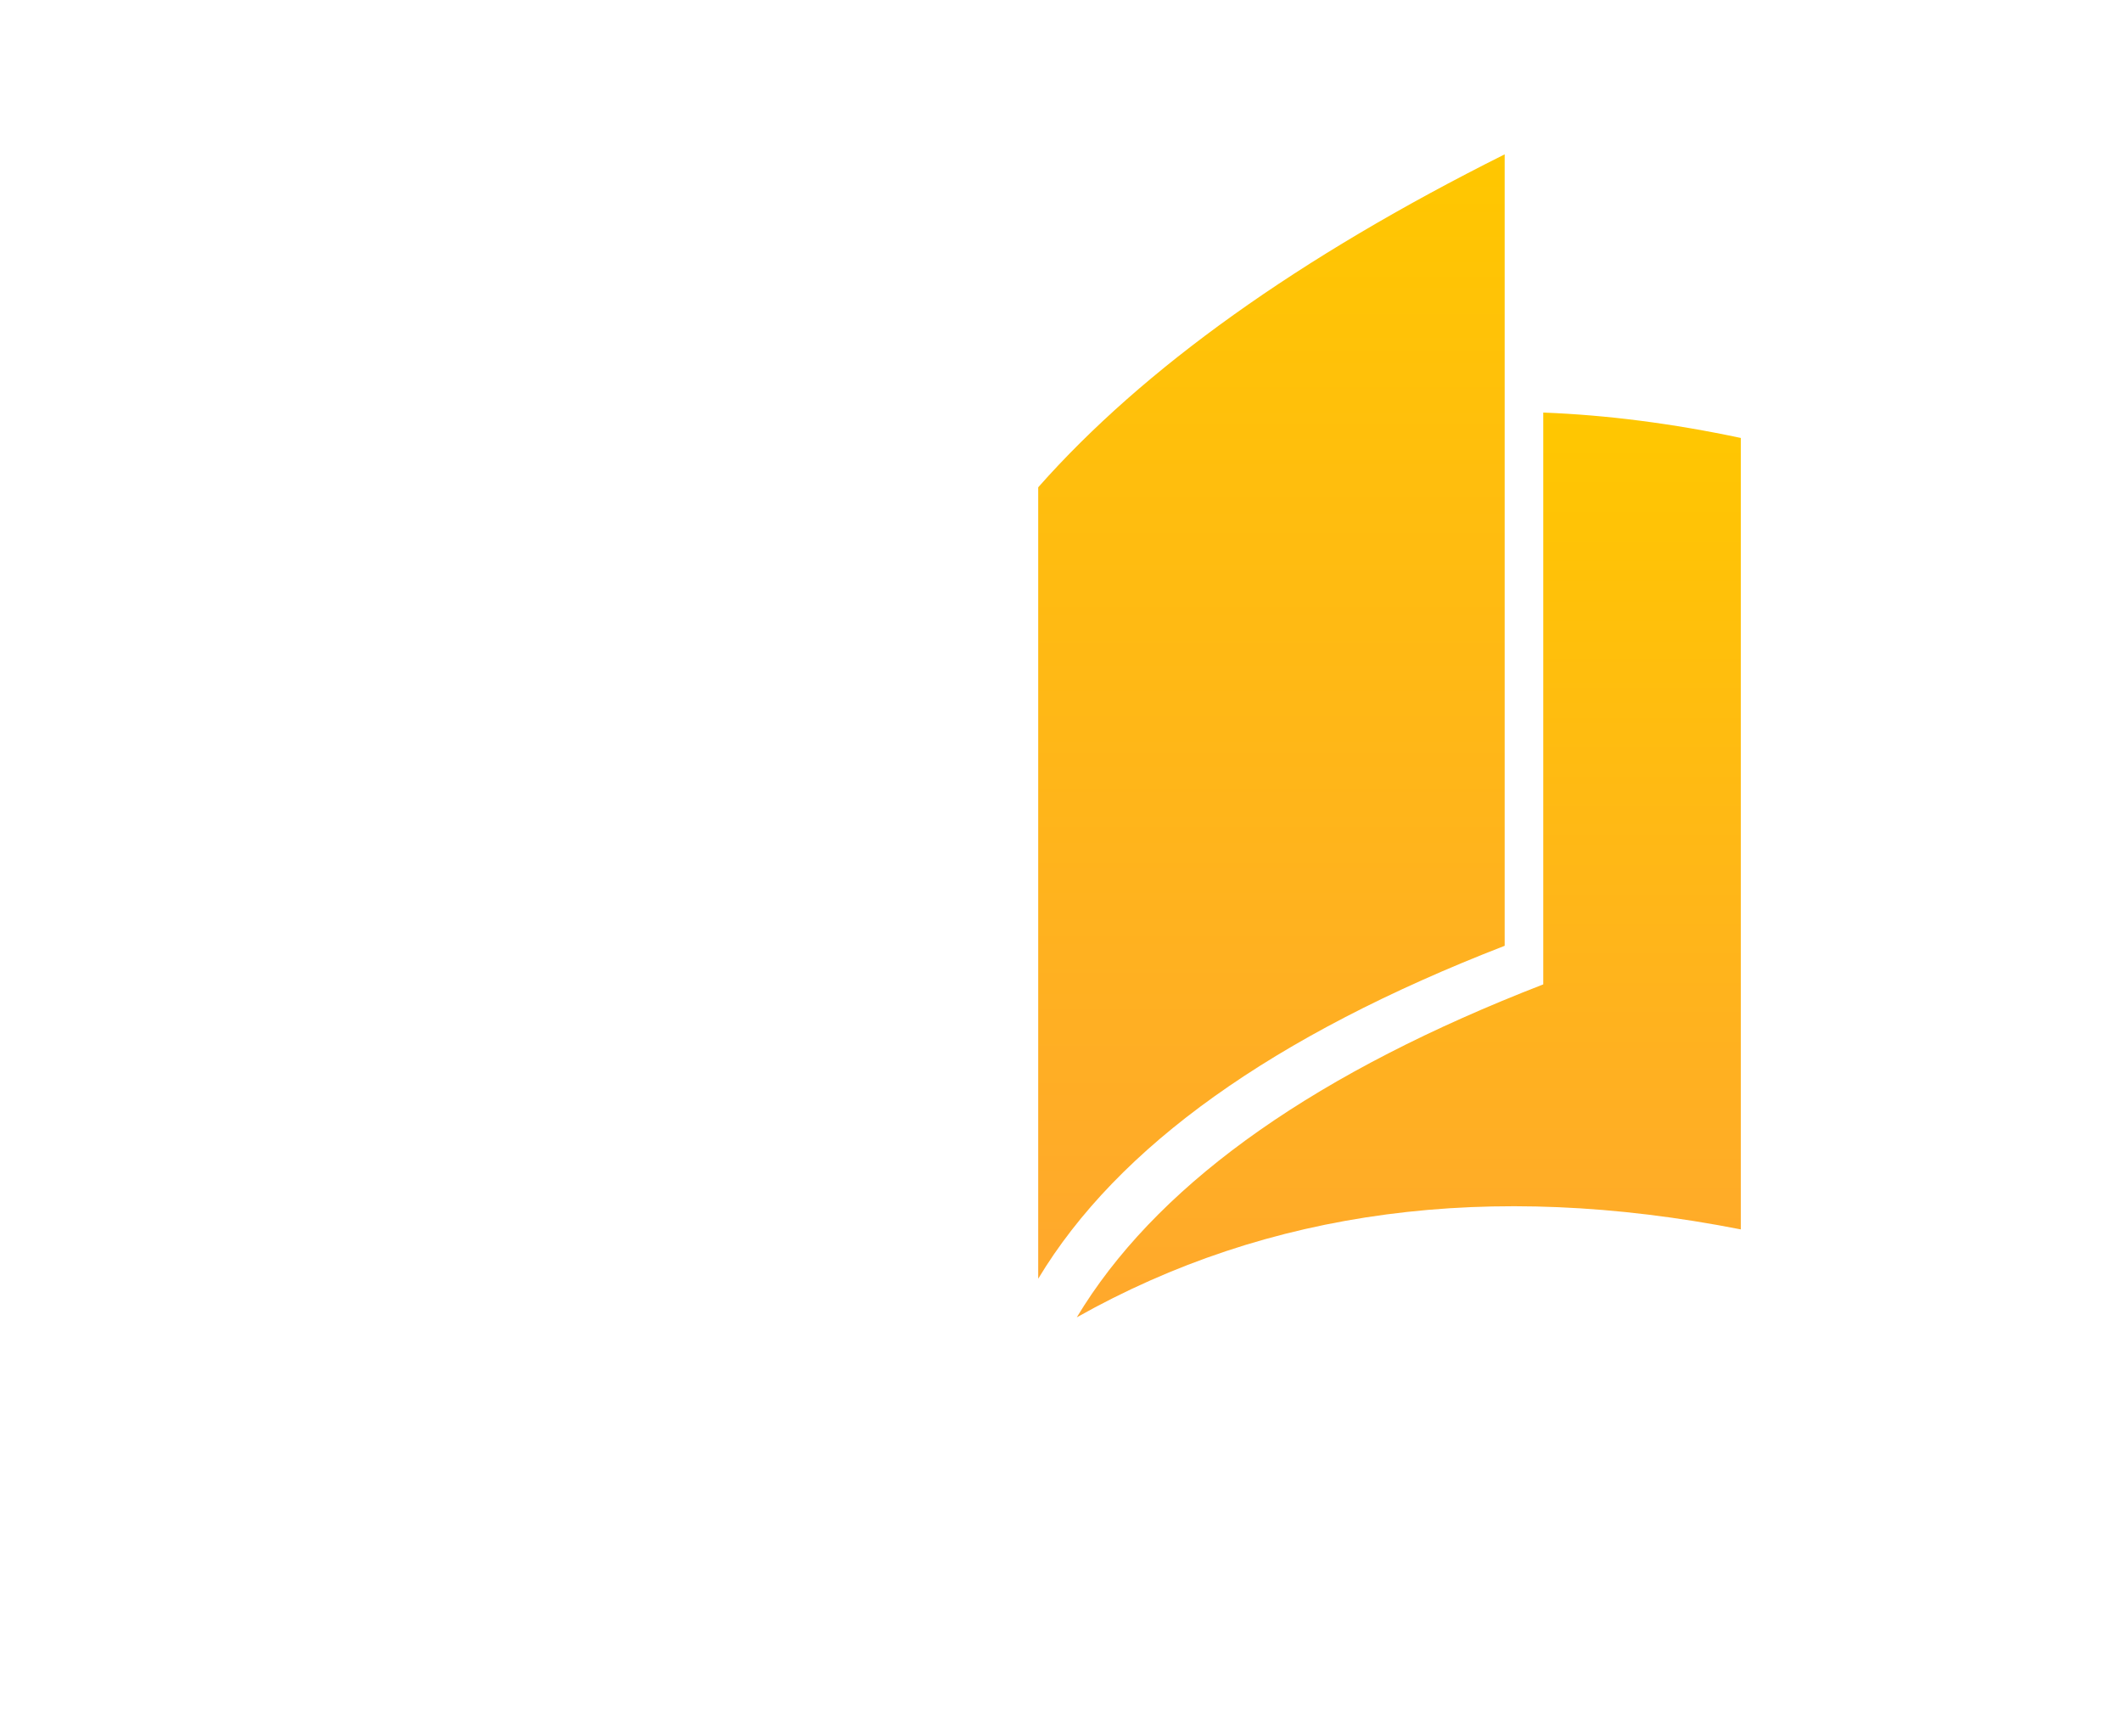 <?xml version="1.0" encoding="UTF-8"?>
<svg width="55px" height="45px" viewBox="0 0 55 45" version="1.1" xmlns="http://www.w3.org/2000/svg" xmlns:xlink="http://www.w3.org/1999/xlink">
    <!-- Generator: Sketch 58 (84663) - https://sketch.com -->
    <title>web / logo_close</title>
    <desc>Created with Sketch.</desc>
    <defs>
        <linearGradient x1="50%" y1="0%" x2="50%" y2="100%" id="linearGradient-1">
            <stop stop-color="#FFC700" offset="0%"></stop>
            <stop stop-color="#FFA82D" offset="100%"></stop>
        </linearGradient>
        <linearGradient x1="50%" y1="0%" x2="50%" y2="100%" id="linearGradient-2">
            <stop stop-color="#FFC700" offset="0%"></stop>
            <stop stop-color="#FFA82D" offset="100%"></stop>
        </linearGradient>
    </defs>
    <g id="web-/-logo_close" stroke="none" stroke-width="1" fill="none" fill-rule="evenodd">
        <path d="M28.096,33.839 C30.209,30.545 34.176,27.769 40,25.511 L40,25.511 L40,10.692 C41.646,10.755 43.353,10.975 45.12,11.35 L45.12,31.861 L45.12,31.861 C38.611,30.584 32.874,31.344 27.909,34.14 Z" id="Combined-Shape" fill="url(#linearGradient-1)"></path>
        <path d="M26.909,12.629 C29.636,9.543 33.667,6.667 39,4 C39,7.791 39,19.42 39,24.511 C33,26.837 28.97,29.713 26.909,33.14 L26.909,12.629 Z" id="Rectangle-19-Copy" fill="url(#linearGradient-2)"></path>
    </g>
</svg>